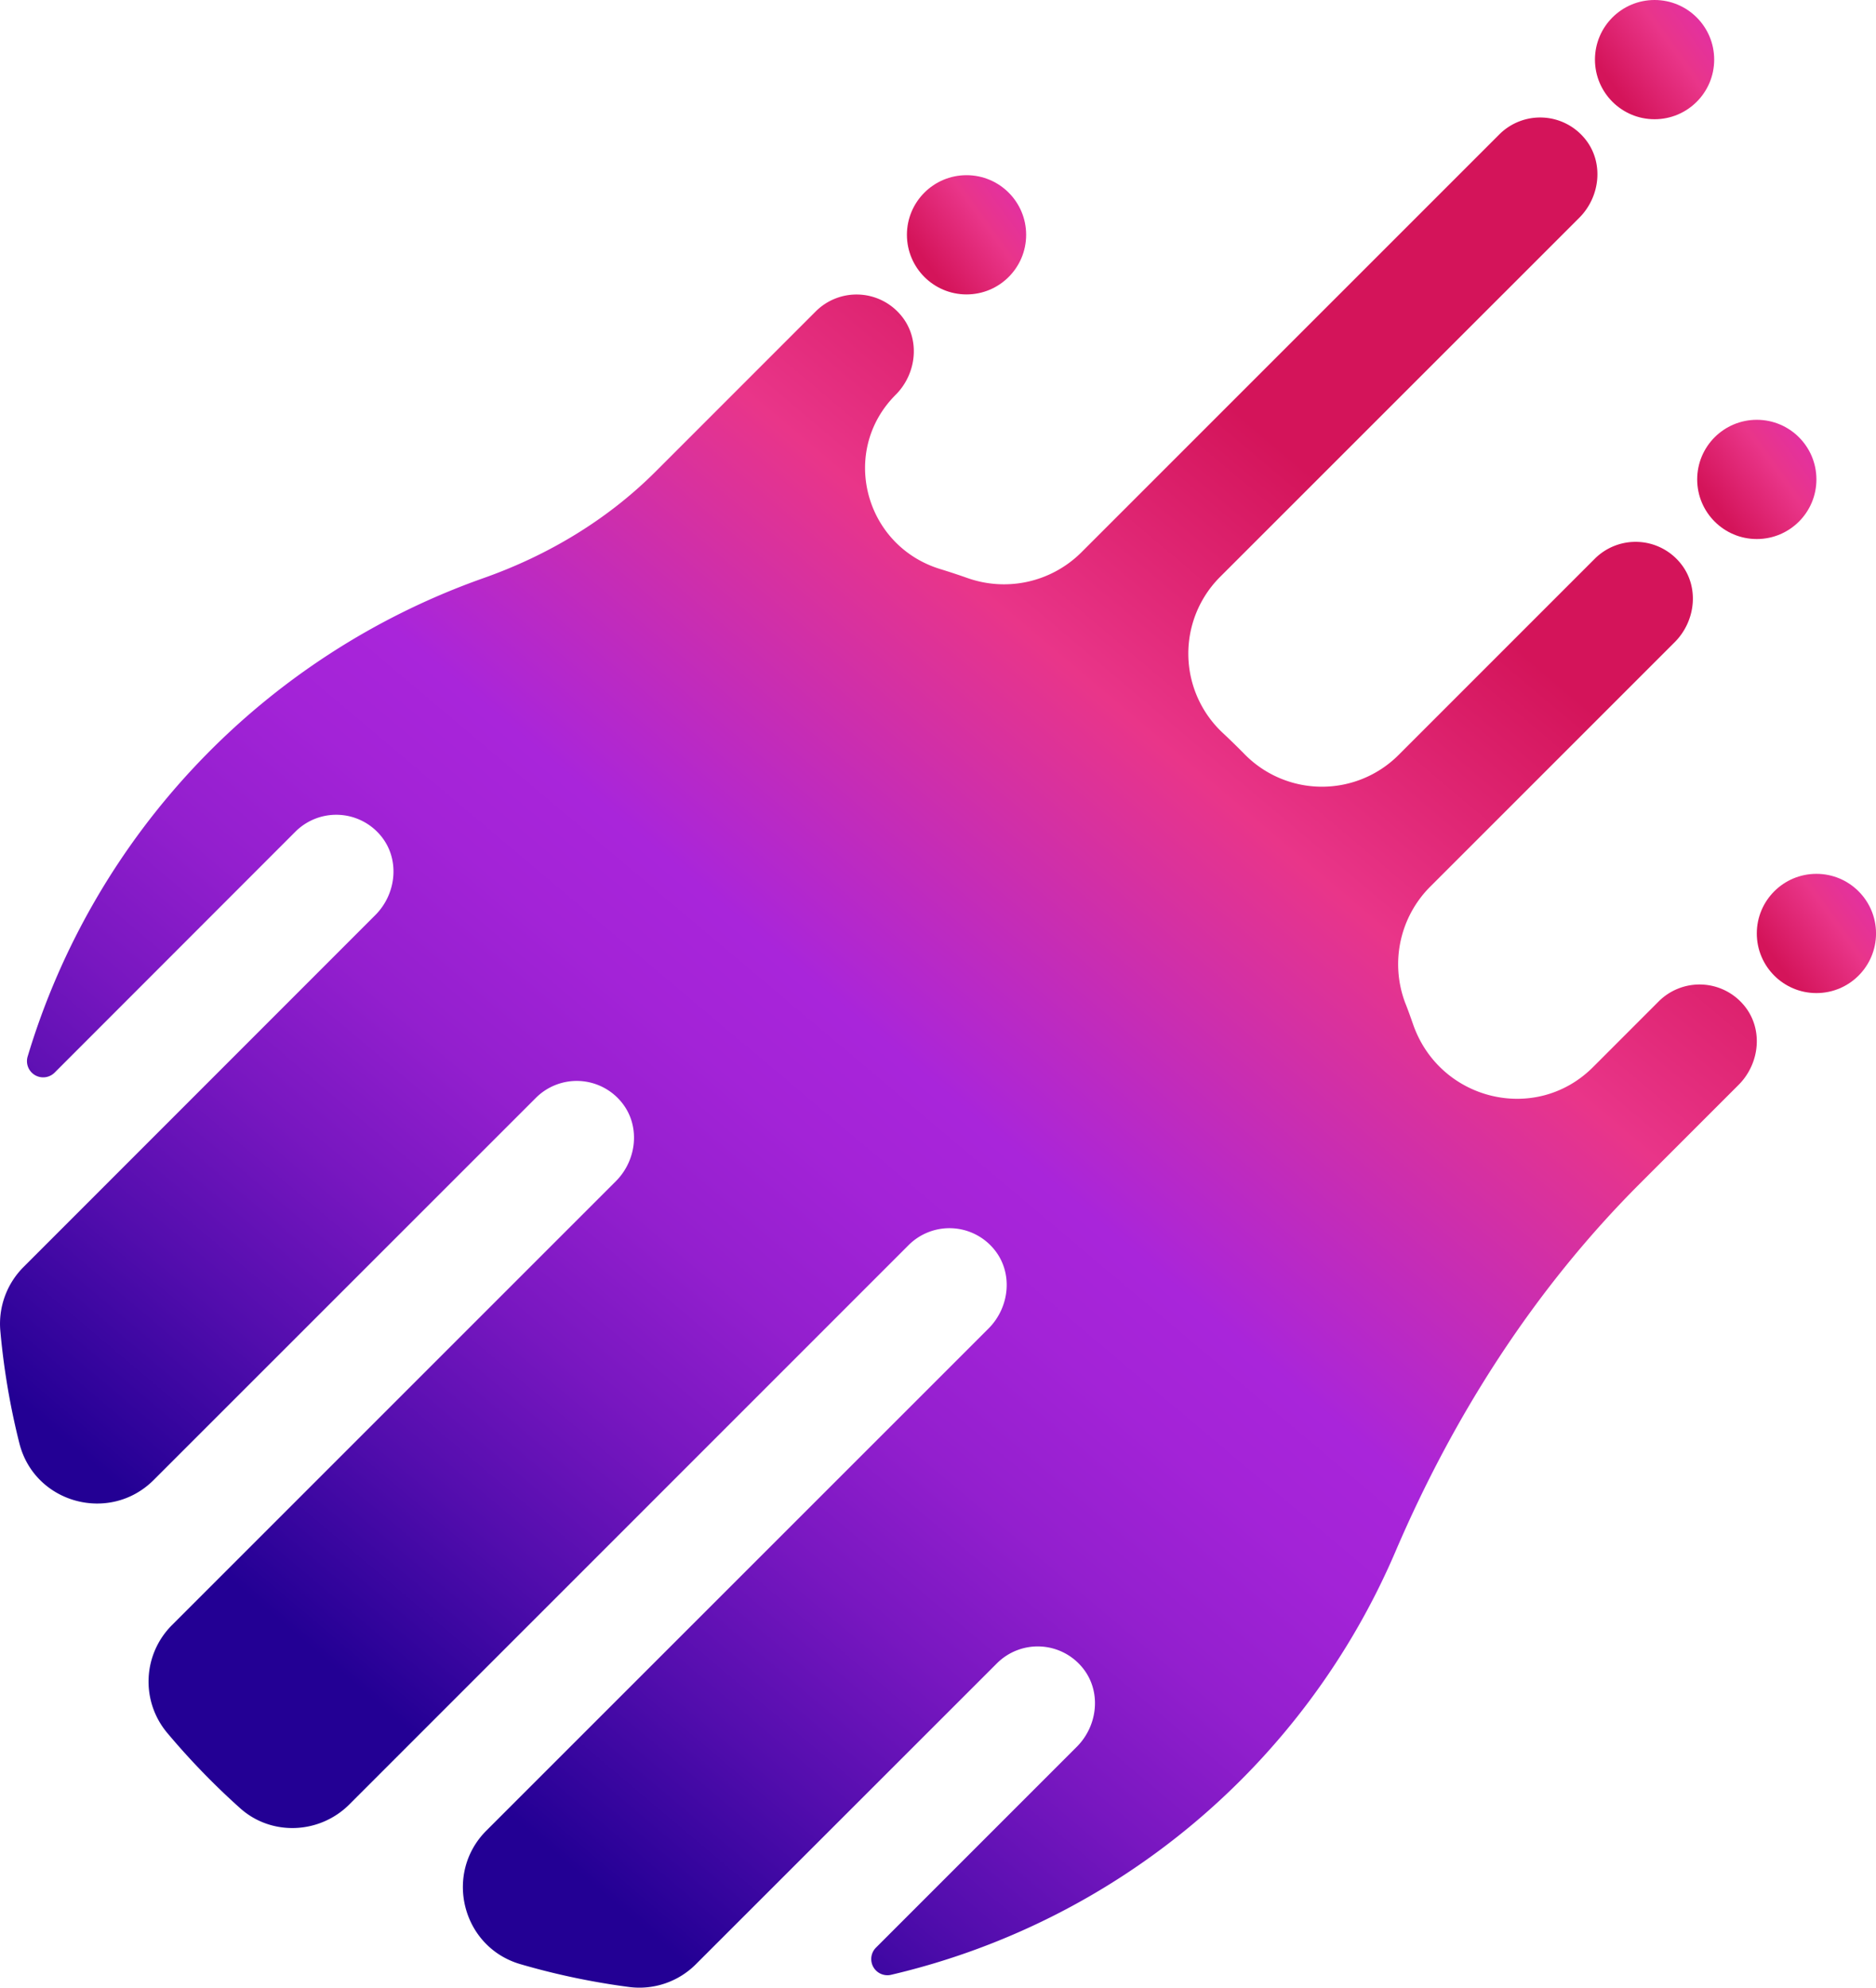 <svg id="Capa_1" data-name="Capa 1" xmlns="http://www.w3.org/2000/svg" xmlns:xlink="http://www.w3.org/1999/xlink" viewBox="0 0 737.68 781.57"><defs><style>.cls-1{fill:url(#Degradado_sin_nombre_12);}.cls-2{fill:url(#Degradado_sin_nombre_11);}.cls-3{fill:url(#Degradado_sin_nombre_11-2);}.cls-4{fill:url(#Degradado_sin_nombre_11-3);}.cls-5{fill:url(#Degradado_sin_nombre_11-4);}</style><linearGradient id="Degradado_sin_nombre_12" x1="657.92" y1="55.21" x2="143.39" y2="665.94" gradientUnits="userSpaceOnUse"><stop offset="0.24" stop-color="#d4145a"/><stop offset="0.39" stop-color="#e93589"/><stop offset="0.59" stop-color="#a925da"/><stop offset="0.65" stop-color="#a323d7"/><stop offset="0.73" stop-color="#931fce"/><stop offset="0.81" stop-color="#7817c0"/><stop offset="0.9" stop-color="#520dad"/><stop offset="1" stop-color="#230094"/></linearGradient><linearGradient id="Degradado_sin_nombre_11" x1="635.11" y1="34.67" x2="731.17" y2="-34.96" gradientUnits="userSpaceOnUse"><stop offset="0" stop-color="#d4145a"/><stop offset="0.23" stop-color="#e93589"/><stop offset="0.7" stop-color="#d325da"/><stop offset="1" stop-color="#1b1464"/></linearGradient><linearGradient id="Degradado_sin_nombre_11-2" x1="698.75" y1="378.25" x2="794.81" y2="308.62" xlink:href="#Degradado_sin_nombre_11"/><linearGradient id="Degradado_sin_nombre_11-3" x1="675.31" y1="199.73" x2="771.37" y2="130.1" xlink:href="#Degradado_sin_nombre_11"/><linearGradient id="Degradado_sin_nombre_11-4" x1="364.56" y1="103.56" x2="460.62" y2="33.93" xlink:href="#Degradado_sin_nombre_11"/></defs><path class="cls-1" d="M685.85,395.38a22.72,22.72,0,0,0-33.61-1.65l-25.81,25.82C604,442,566.17,432.8,555.67,402.8c-1-2.87-2-5.71-3.14-8.54a43.14,43.14,0,0,1,10.08-45.86l95.92-95.91c8.38-8.39,9.74-22,2.18-31.14a22.71,22.71,0,0,0-33.61-1.66L550,296.79a42.61,42.61,0,0,1-60.48-.12q-4.27-4.35-8.74-8.53a42.66,42.66,0,0,1-1-61.33L621,85.63c8.38-8.38,9.73-22,2.18-31.13a22.71,22.71,0,0,0-33.61-1.66L425.09,217.3a43.11,43.11,0,0,1-44.9,9.89q-5.2-1.83-10.51-3.46c-29.83-9.18-39.56-46.43-17.49-68.5h0c8.38-8.38,9.74-22,2.18-31.14a22.72,22.72,0,0,0-33.61-1.65l-62.94,62.95c-19,19-42.39,33-67.78,41.94A287.05,287.05,0,0,0,10.87,415.41a6.37,6.37,0,0,0,10.61,6.32L116.16,327a22.72,22.72,0,0,1,33.62,1.66c7.54,9.14,6.18,22.76-2.2,31.14L9.27,498.15a31.56,31.56,0,0,0-9.15,25,284.48,284.48,0,0,0,7.51,44.37c6,23.64,35.57,31.62,52.81,14.38L210.73,431.65a22.72,22.72,0,0,1,33.61,1.65c7.56,9.14,6.2,22.76-2.18,31.14L67.7,638.89a31.37,31.37,0,0,0-2.14,42.22A288.07,288.07,0,0,0,94.48,711c12.32,11,31.22,10.14,42.91-1.55l219.9-219.9a22.71,22.71,0,0,1,33.61,1.66c7.55,9.14,6.19,22.75-2.19,31.14L191.27,719.74c-16.89,16.89-9.61,45.8,13.31,52.52a284.91,284.91,0,0,0,42.85,9,31.38,31.38,0,0,0,26.25-9L392,654a22.7,22.7,0,0,1,33.61,1.65c7.55,9.14,6.2,22.75-2.18,31.14l-79,79a6.36,6.36,0,0,0,6,10.66,286.92,286.92,0,0,0,198.25-166.3c23-53.77,54.75-103.38,96.11-144.74l38.88-38.88C692.05,418.14,693.41,404.52,685.85,395.38Z"/><circle class="cls-2" cx="650.61" cy="23.44" r="23.44"/><circle class="cls-3" cx="714.25" cy="367.02" r="23.44"/><circle class="cls-4" cx="690.81" cy="188.5" r="23.44"/><circle class="cls-5" cx="380.06" cy="92.32" r="23.44"/></svg>